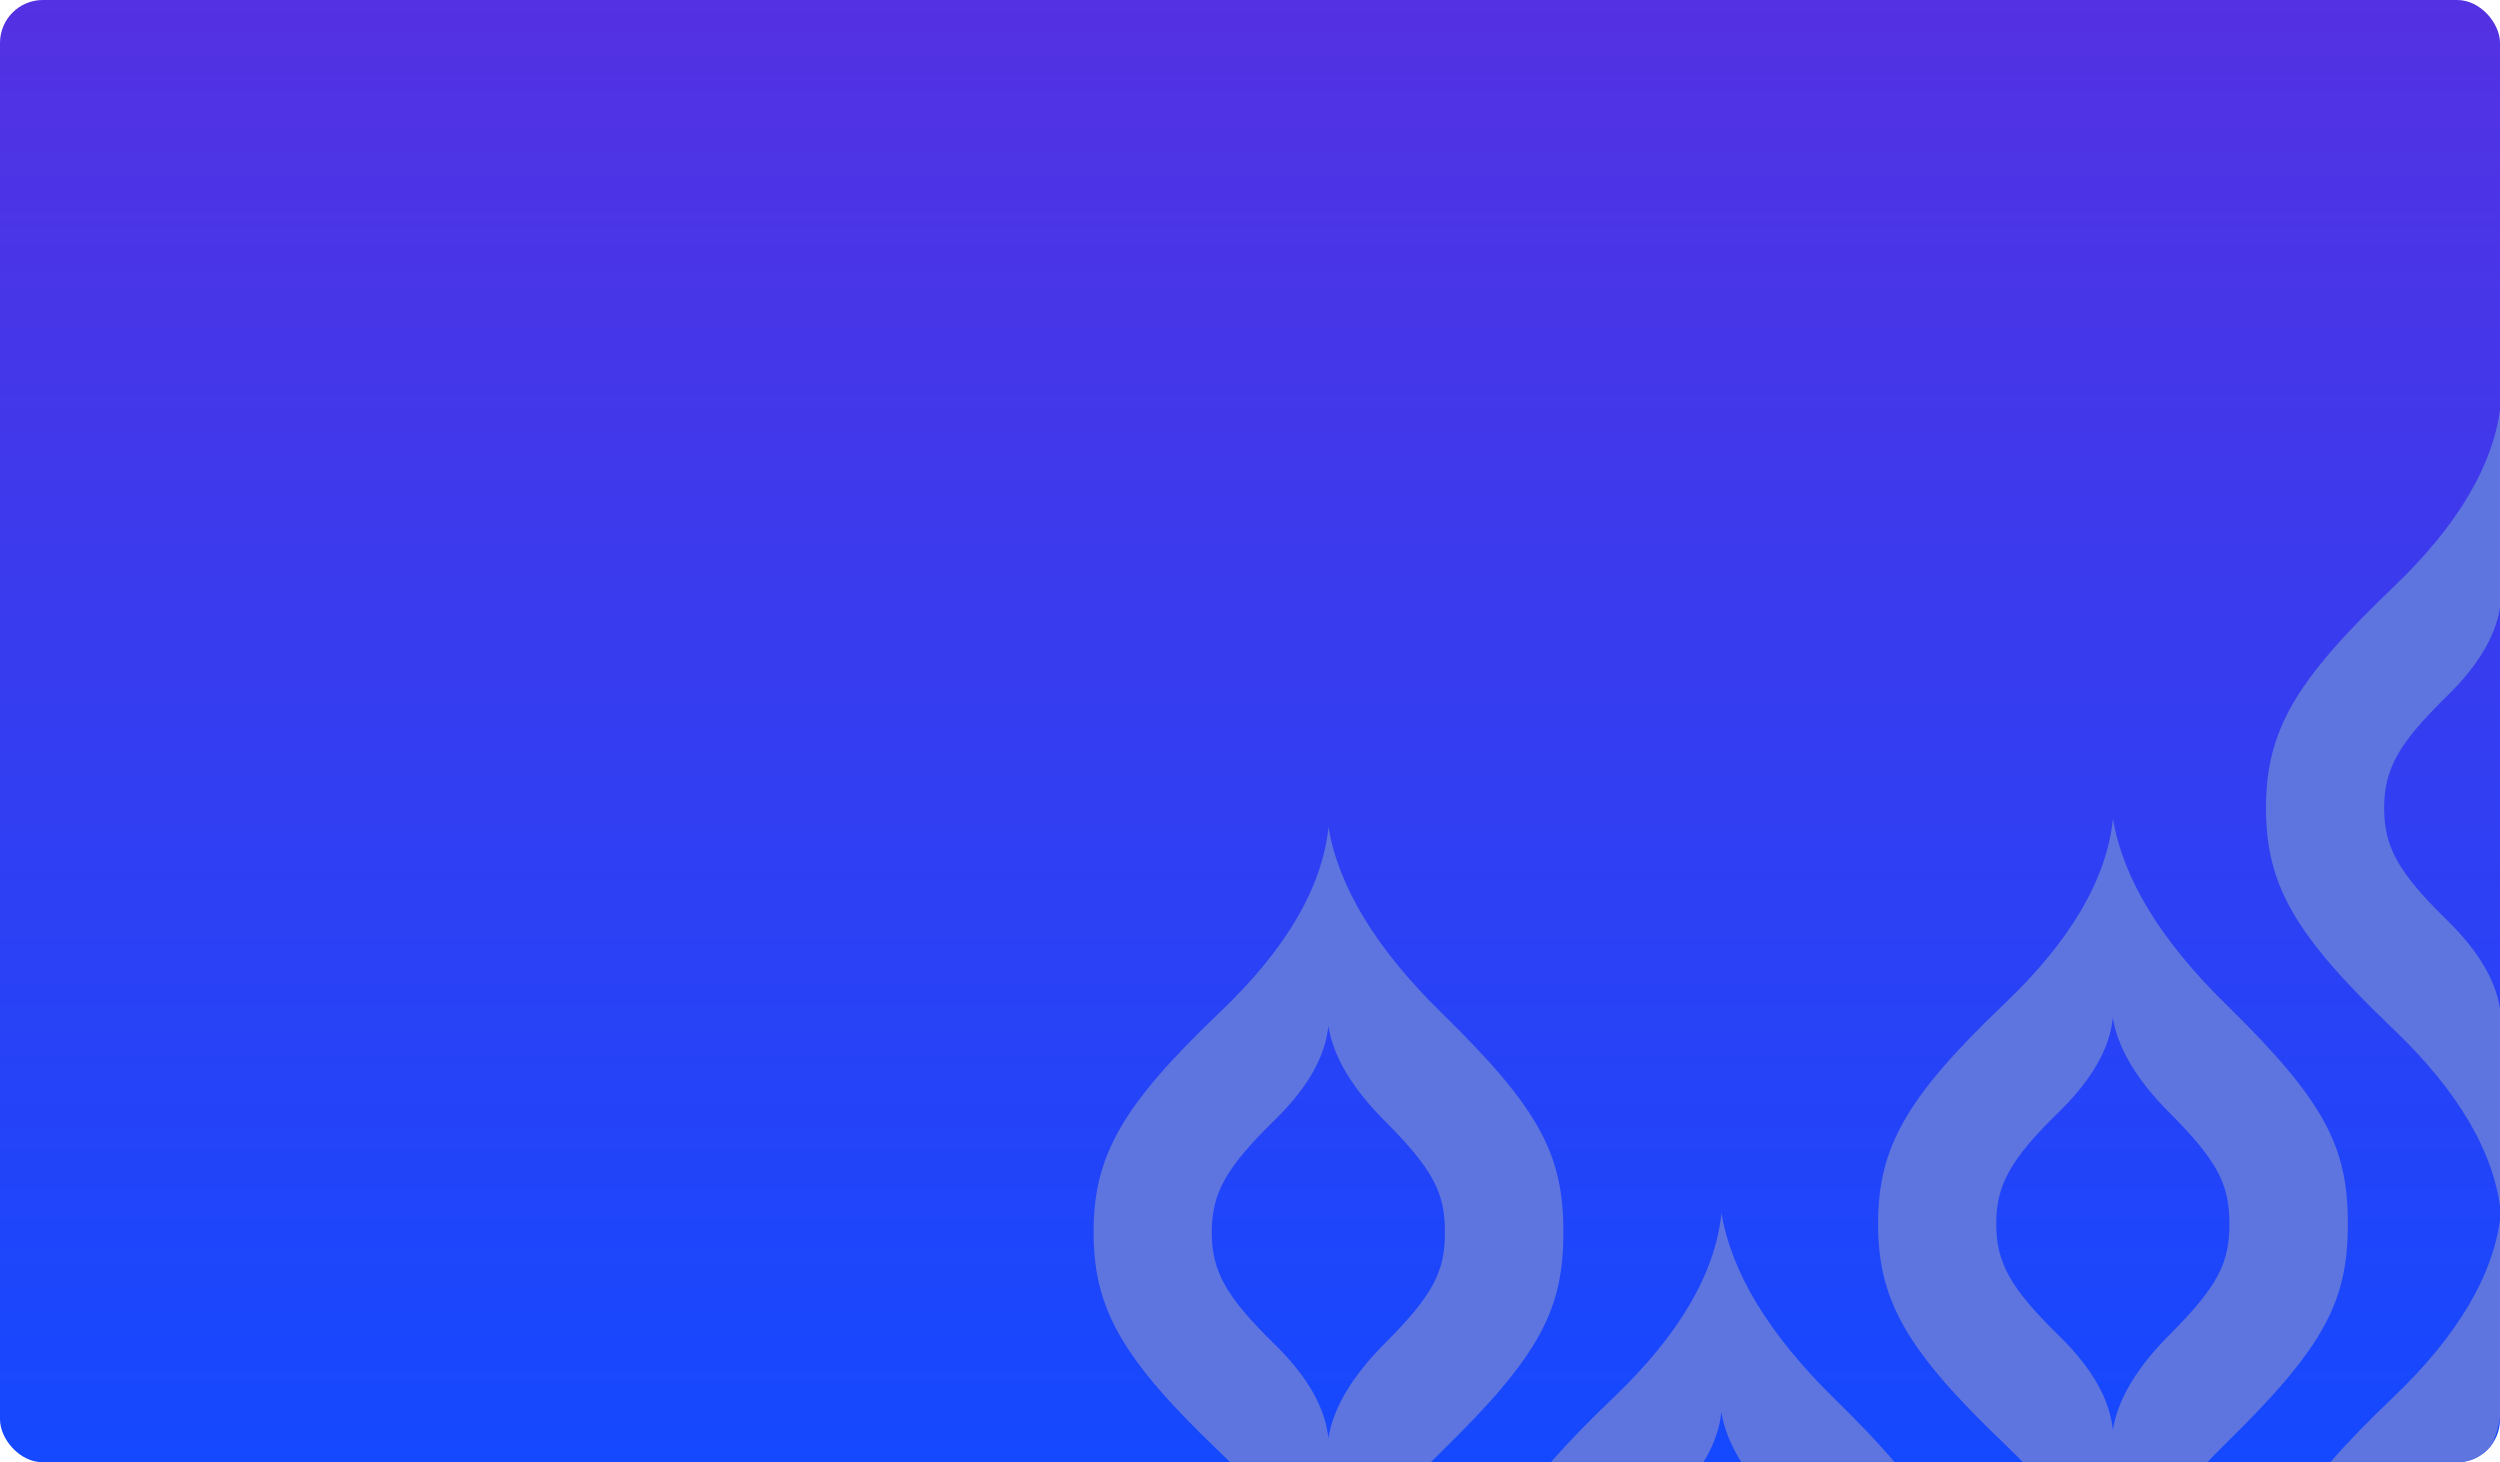 <svg width="583" height="341" viewBox="0 0 583 341" fill="none" xmlns="http://www.w3.org/2000/svg">
<g clip-path="url(#clip0)">
<rect width="583" height="341" rx="10" fill="url(#paint0_linear)"/>
<g clip-path="url(#clip1)">
<path fill-rule="evenodd" clip-rule="evenodd" d="M528.433 377.353C528.433 359.462 535.06 347.837 558.031 325.911C573.345 311.293 581.738 296.957 583.211 282.902C585.563 296.878 594.398 311.355 609.716 326.332C632.692 348.798 637.988 359.462 637.988 377.353C637.988 395.243 632.692 405.907 609.716 428.373C594.398 443.35 585.563 457.827 583.211 471.803C581.738 457.748 573.345 443.412 558.031 428.794C535.06 406.868 528.433 395.243 528.433 377.353ZM555.99 377.353C555.99 386.452 559.279 392.364 570.682 403.516C578.283 410.951 582.449 418.242 583.18 425.391C584.348 418.282 588.733 410.919 596.337 403.302C607.741 391.876 610.37 386.452 610.37 377.353L555.99 377.353ZM555.99 377.353L610.37 377.353C610.37 368.253 607.741 362.829 596.337 351.403C588.733 343.786 584.348 336.423 583.18 329.314C582.449 336.463 578.283 343.754 570.682 351.189C559.279 362.341 555.99 368.253 555.99 377.353Z" fill="#5E74DE"/>
<path fill-rule="evenodd" clip-rule="evenodd" d="M528.433 188.451C528.433 170.56 535.059 158.935 558.03 137.009C573.345 122.391 581.738 108.055 583.21 94C585.563 107.976 594.398 122.453 609.716 137.43C632.692 159.896 637.988 170.56 637.988 188.451C637.988 206.341 632.692 217.005 609.716 239.471C594.398 254.448 585.563 268.925 583.21 282.902C581.738 268.846 573.345 254.51 558.03 239.893C535.059 217.967 528.433 206.342 528.433 188.451ZM555.99 188.451C555.99 197.55 559.279 203.463 570.681 214.614C578.283 222.049 582.449 229.341 583.18 236.489C584.348 229.381 588.733 222.018 596.336 214.4C607.741 202.974 610.37 197.55 610.37 188.451L555.99 188.451ZM555.99 188.451L610.37 188.451C610.37 179.351 607.741 173.928 596.336 162.501C588.733 154.884 584.348 147.521 583.18 140.412C582.449 147.561 578.283 154.853 570.681 162.287C559.279 173.439 555.99 179.351 555.99 188.451Z" fill="#5E74DE"/>
<path fill-rule="evenodd" clip-rule="evenodd" d="M346.672 377.353C346.672 359.462 353.298 347.837 376.27 325.911C391.584 311.293 399.977 296.957 401.449 282.902C403.802 296.878 412.637 311.355 427.955 326.332C450.931 348.798 456.227 359.462 456.227 377.352C456.227 395.243 450.931 405.907 427.955 428.373C412.637 443.35 403.802 457.827 401.449 471.803C399.977 457.748 391.584 443.412 376.27 428.794C353.298 406.868 346.672 395.243 346.672 377.353ZM374.229 377.352C374.229 386.452 377.518 392.364 388.92 403.516C396.522 410.951 400.688 418.242 401.419 425.391C402.587 418.282 406.972 410.919 414.575 403.302C425.98 391.876 428.609 386.452 428.609 377.352L374.229 377.352ZM374.229 377.352L428.609 377.352C428.609 368.253 425.98 362.829 414.575 351.403C406.972 343.786 402.587 336.423 401.419 329.314C400.688 336.463 396.522 343.754 388.92 351.189C377.518 362.341 374.229 368.253 374.229 377.352Z" fill="#5E74DE"/>
<path fill-rule="evenodd" clip-rule="evenodd" d="M255.025 287.349C255.025 269.458 261.651 257.833 284.622 235.907C299.936 221.29 308.33 206.953 309.802 192.898C312.155 206.875 320.99 221.351 336.307 236.329C359.284 258.794 364.58 269.458 364.58 287.349C364.58 305.24 359.284 315.903 336.307 338.369C320.99 353.347 312.155 367.823 309.802 381.8C308.33 367.745 299.936 353.408 284.622 338.791C261.651 316.865 255.025 305.24 255.025 287.349ZM282.582 287.349C282.582 296.448 285.871 302.361 297.273 313.513C304.875 320.947 309.041 328.239 309.772 335.387C310.94 328.279 315.325 320.916 322.928 313.298C334.333 301.872 336.962 296.448 336.962 287.349L282.582 287.349ZM282.582 287.349L336.962 287.349C336.962 278.25 334.333 272.826 322.928 261.4C315.325 253.782 310.94 246.419 309.772 239.311C309.041 246.459 304.875 253.751 297.273 261.185C285.871 272.337 282.582 278.25 282.582 287.349Z" fill="#5E74DE"/>
<path fill-rule="evenodd" clip-rule="evenodd" d="M437.967 285.387C437.967 267.496 444.594 255.871 467.565 233.945C482.879 219.328 491.272 204.992 492.745 190.936C495.097 204.913 503.933 219.39 519.25 234.367C542.226 256.833 547.522 267.497 547.522 285.387C547.522 303.278 542.226 313.942 519.25 336.408C503.933 351.385 495.098 365.862 492.745 379.838C491.272 365.783 482.879 351.447 467.565 336.829C444.594 314.903 437.967 303.278 437.967 285.387ZM465.524 285.387C465.524 294.487 468.814 300.399 480.216 311.551C487.817 318.985 491.983 326.277 492.714 333.426C493.882 326.317 498.268 318.954 505.871 311.337C517.275 299.91 519.904 294.487 519.904 285.387L465.524 285.387ZM465.524 285.387L519.904 285.387C519.904 276.288 517.275 270.864 505.871 259.438C498.268 251.82 493.882 244.457 492.714 237.349C491.983 244.497 487.817 251.789 480.216 259.224C468.814 270.375 465.524 276.288 465.524 285.387Z" fill="#5E74DE"/>
</g>
</g>
<defs>
<linearGradient id="paint0_linear" x1="291.5" y1="0" x2="291.5" y2="341" gradientUnits="userSpaceOnUse">
<stop stop-color="#5431E2"/>
<stop offset="1" stop-color="#1549FF"/>
</linearGradient>
<clipPath id="clip0">
<rect width="583" height="341" rx="10" fill="white"/>
</clipPath>
<clipPath id="clip1">
<rect width="410" height="430" fill="white" transform="matrix(1 -8.74228e-08 -8.74228e-08 -1 184 524)"/>
</clipPath>
</defs>
</svg>
